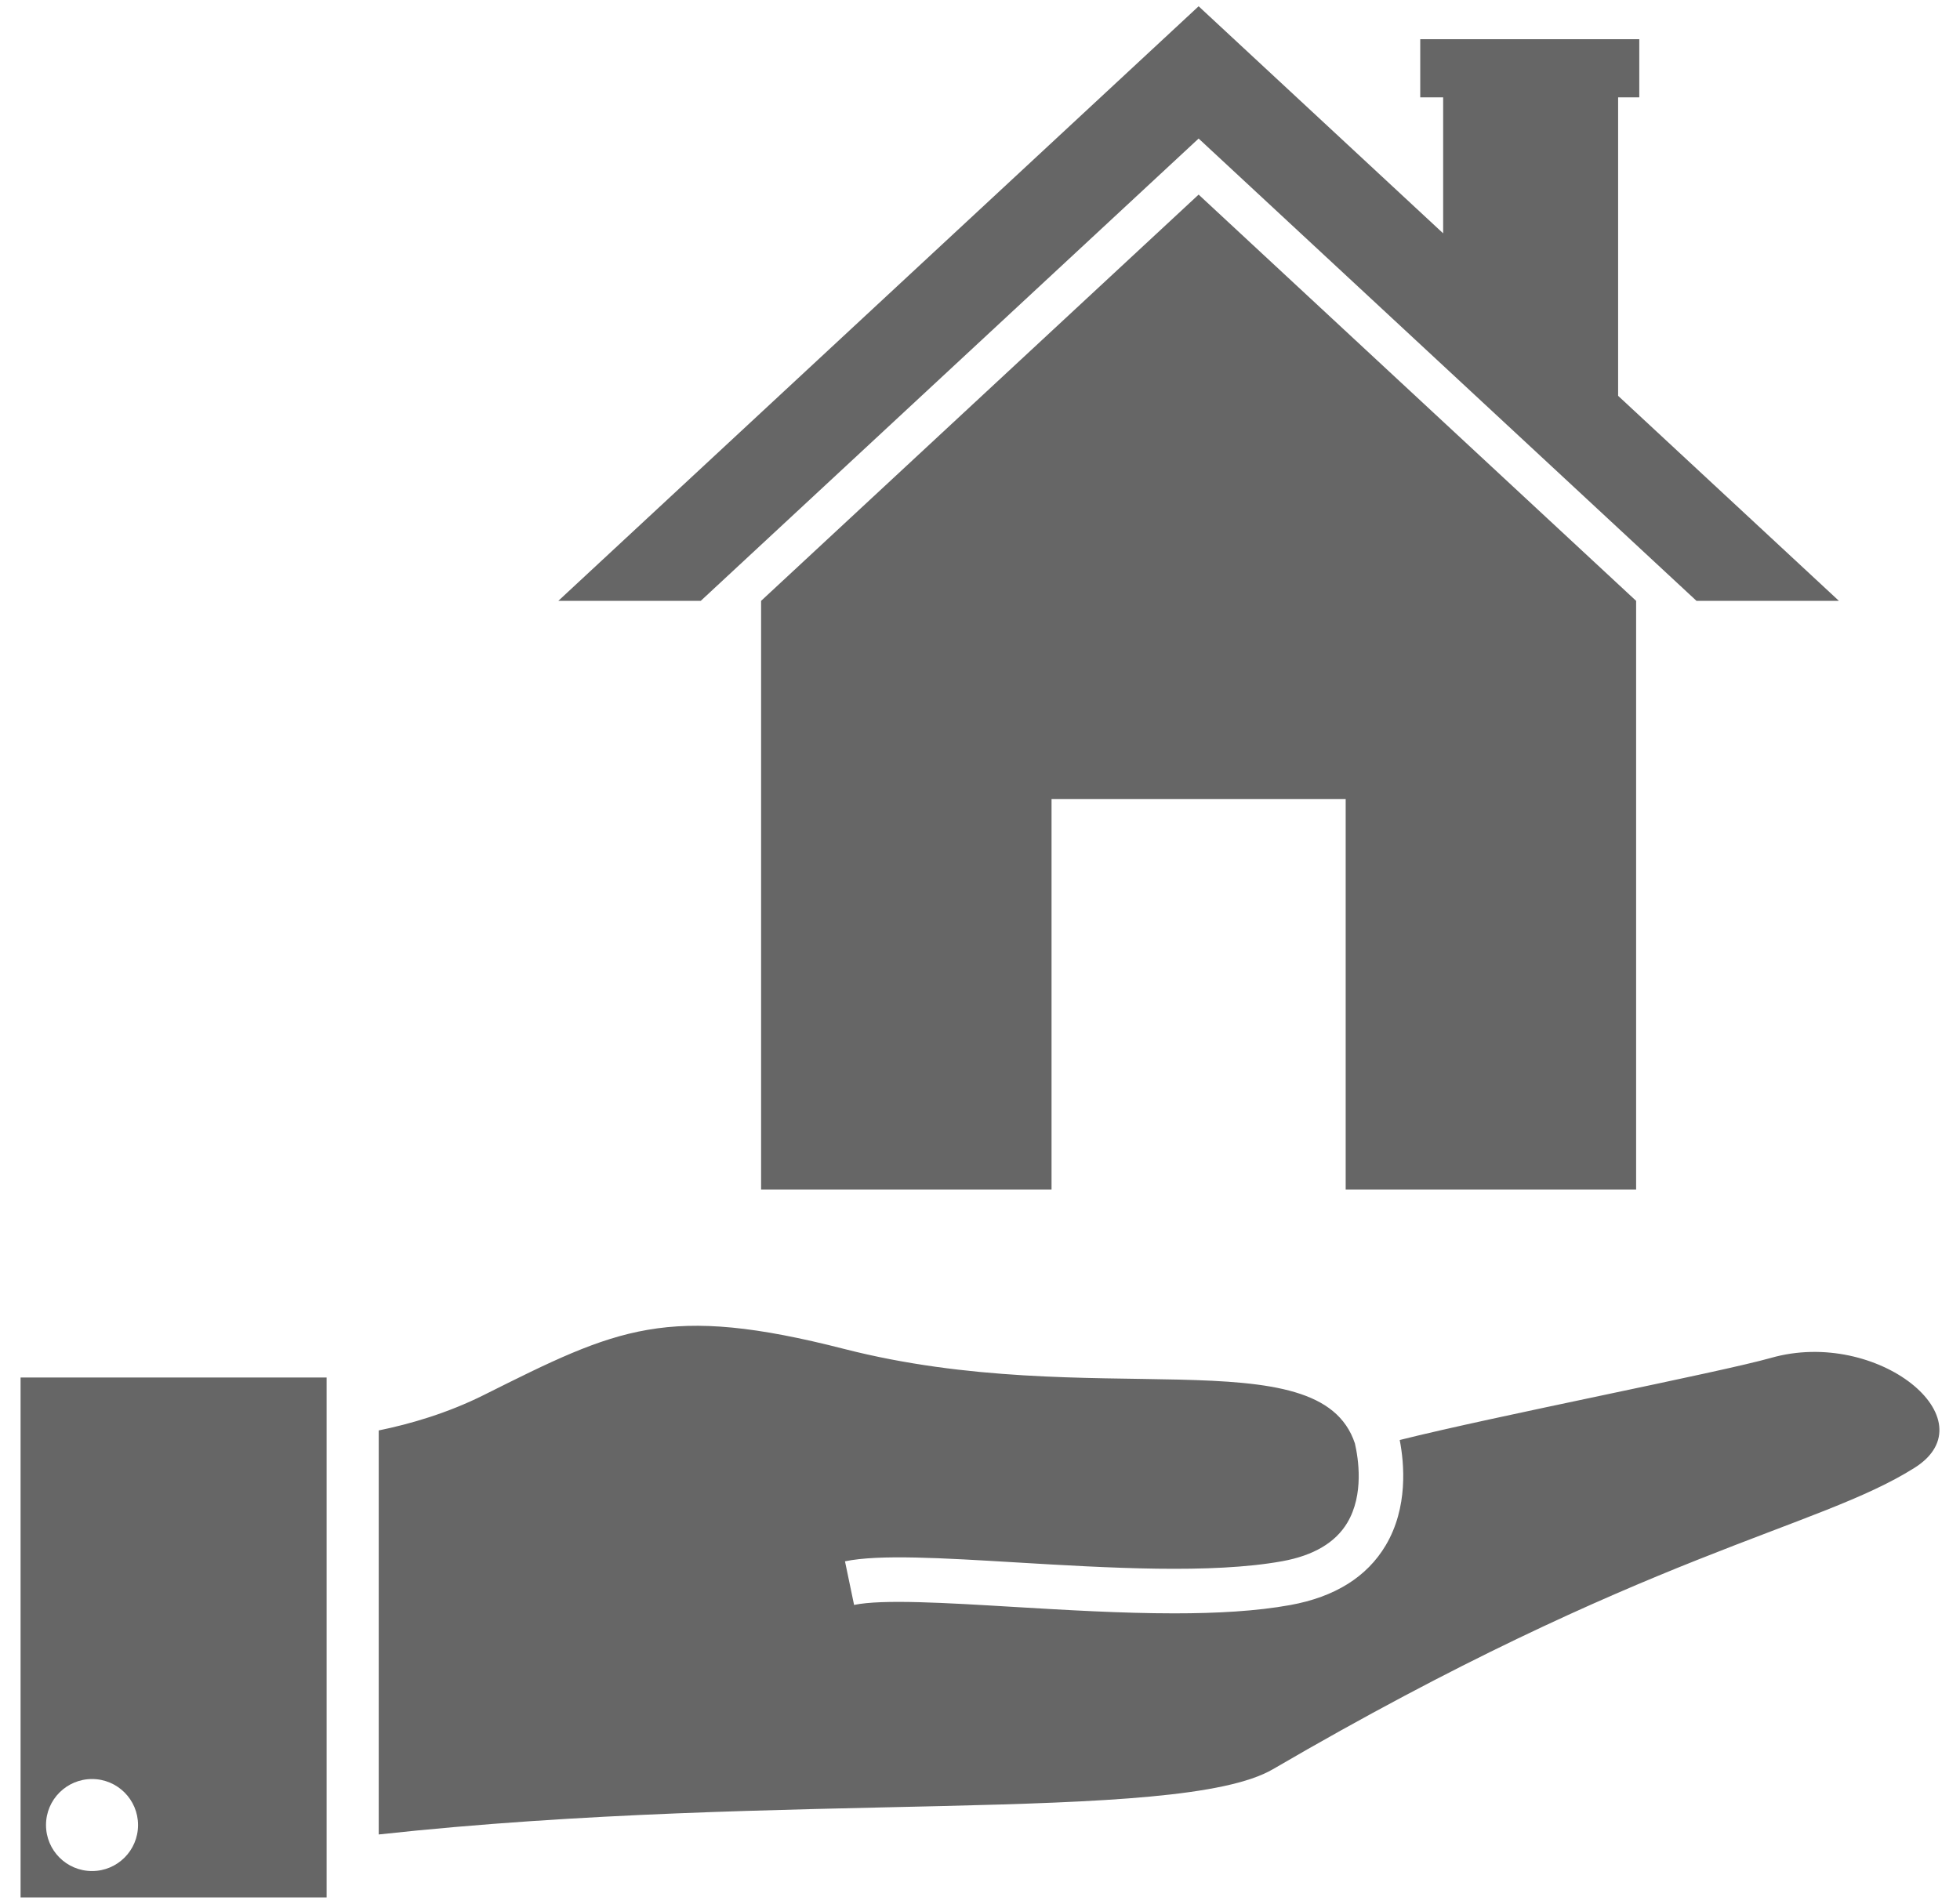 <?xml version="1.0" encoding="UTF-8"?>
<svg width="70px" height="68px" viewBox="0 0 70 68" version="1.1" xmlns="http://www.w3.org/2000/svg" xmlns:xlink="http://www.w3.org/1999/xlink">
    <!-- Generator: Sketch 52.4 (67378) - http://www.bohemiancoding.com/sketch -->
    <title>noun_Sell House_1672584_000000</title>
    <desc>Created with Sketch.</desc>
    <g id="Page-1" stroke="none" stroke-width="1" fill="none" fill-rule="evenodd">
        <g id="T03_MANASQUAN_Rates" transform="translate(-765, -1163)" fill="#666666">
            <g id="Group-21" transform="translate(706, 1120)">
                <g id="Group-13" transform="translate(17, 0)">
                    <g id="noun_Sell-House_1672584_000000" transform="translate(42, 42)">
                        <path d="M0.735,50.206 L0.735,68.776 L11.665,68.776 L11.665,50.206 L0.735,50.206 Z M3.287,67.835 C2.379,67.835 1.643,67.099 1.643,66.191 C1.643,65.284 2.379,64.548 3.287,64.548 C4.195,64.548 4.93,65.284 4.93,66.191 C4.93,67.099 4.195,67.835 3.287,67.835 Z" id="Shape" fill-rule="nonzero"></path>
                        <g id="Group" transform="translate(13.125, 0)">
                            <path d="M50.128,49.504 C48.307,50.021 40.247,51.589 36.865,52.438 C37.029,53.283 37.167,54.851 36.364,56.202 C35.695,57.327 34.549,58.044 32.957,58.333 C31.747,58.553 30.321,58.63 28.815,58.63 C26.935,58.63 24.931,58.51 23.064,58.399 C20.66,58.255 18.389,58.118 17.378,58.329 L17.053,56.771 C18.271,56.517 20.536,56.653 23.159,56.81 C26.431,57.005 30.14,57.227 32.672,56.767 C33.787,56.564 34.568,56.103 34.991,55.396 C35.596,54.386 35.386,53.086 35.264,52.559 C33.987,48.716 25.873,51.45 17.029,49.186 C10.69,47.563 8.938,48.438 4.164,50.826 C2.86,51.479 1.526,51.866 0.401,52.096 L0.401,66.528 C14.88,64.948 28.938,66.179 32.337,64.197 C45.674,56.417 51.778,55.629 55.258,53.427 C57.963,51.714 53.931,48.424 50.128,49.504 Z" id="Path"></path>
                            <g transform="translate(5.833, 0)" id="Path">
                                <polygon points="38.832 15.139 38.832 4.477 39.588 4.477 39.588 2.4 31.765 2.4 31.765 4.477 32.583 4.477 32.583 9.335 23.85 1.224 0.982 22.463 6.069 22.463 23.85 5.949 41.631 22.463 46.718 22.463"></polygon>
                                <polygon points="23.85 7.951 8.224 22.463 8.224 43.491 18.597 43.491 18.597 29.541 29.102 29.541 29.102 43.491 32.013 43.491 39.475 43.491 39.475 25.77 39.475 22.463"></polygon>
                            </g>
                        </g>
                    </g>
                </g>
            </g>
        </g>
    </g>
</svg>